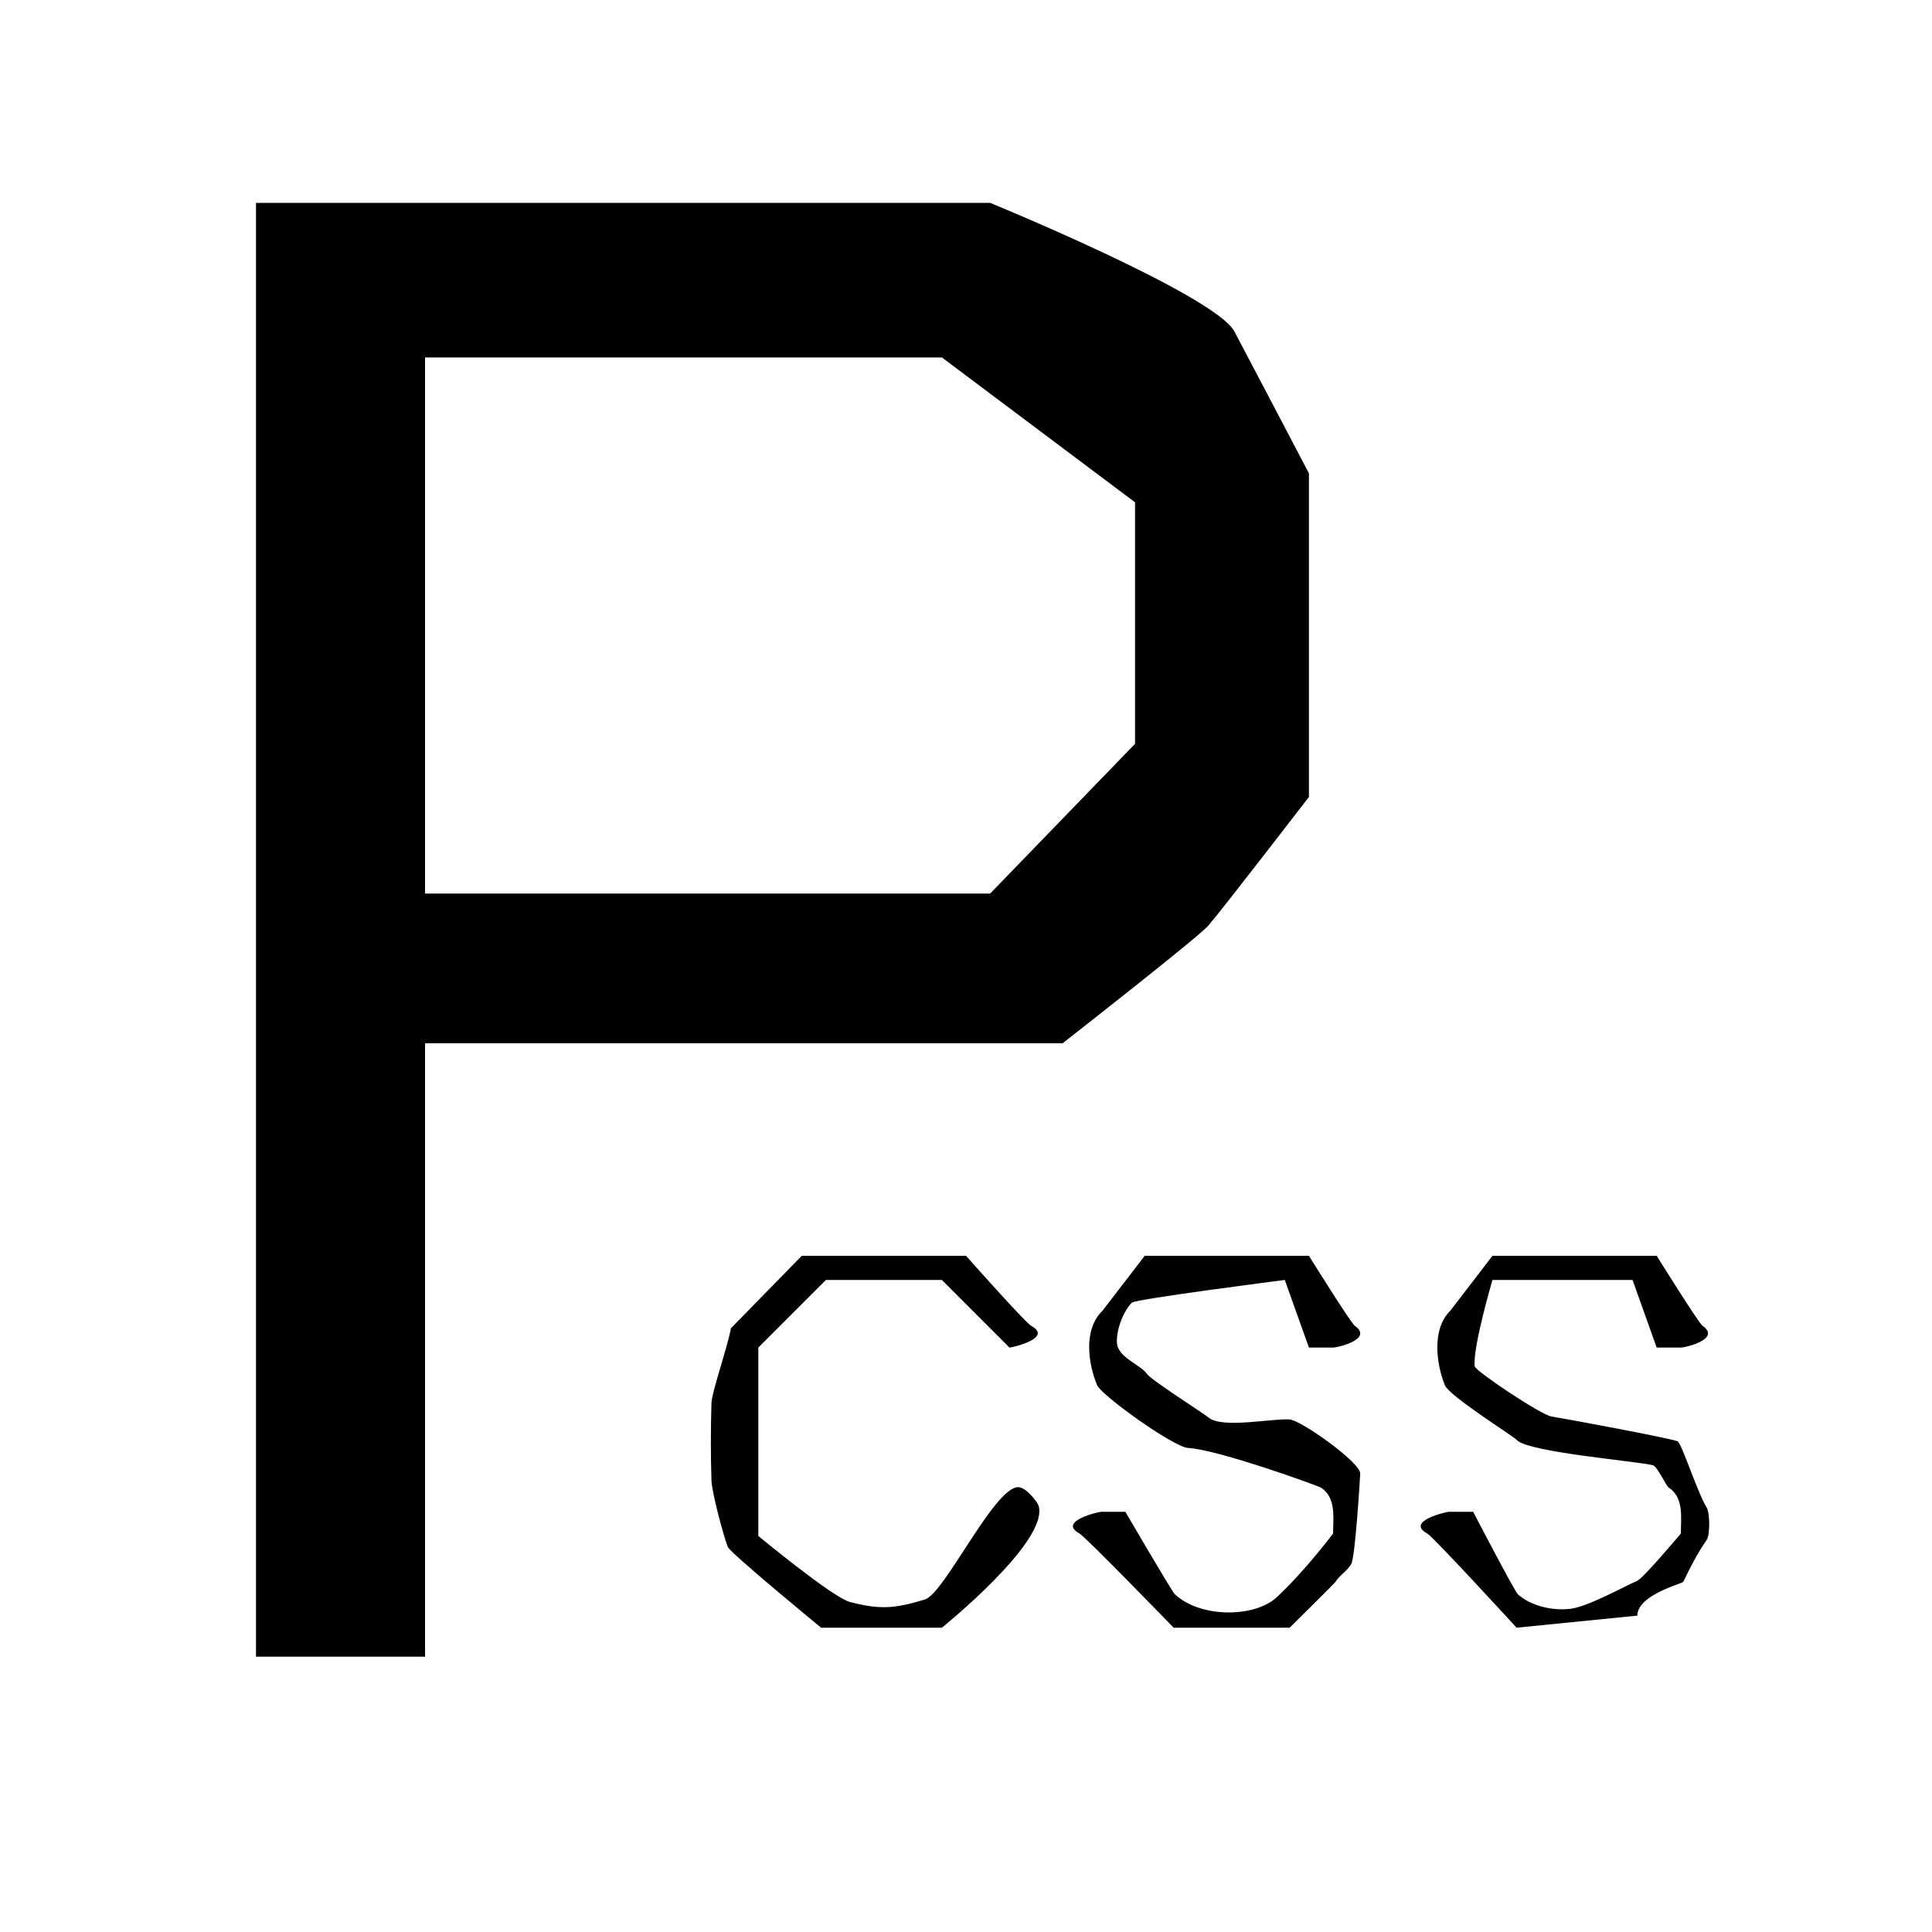 <svg width="100%" height="100%" viewBox="0 0 400 400" version="1.1" xmlns="http://www.w3.org/2000/svg" style="fill-rule:evenodd;clip-rule:evenodd;stroke-linejoin:round;stroke-miterlimit:2;">
    <g>
        <path d="M53,192.5L53,343L88,343L88,216L220,216C220,216 247.98,194.149 250.157,191.654C252.926,188.479 271,165 271,165L271,98C271,98 255.76,68.937 255.5,68.5C250.94,60.826 205,42 205,42L53,42L53,192.5M235,104L235,154L205,185L88,185L88,74L195,74M151.334,275C150.537,279.201 147.37,288.243 147.303,290.438C147.137,295.81 147.131,301.19 147.303,306.562C147.374,308.807 149.634,317.547 150.688,320.281C151.164,321.518 170,337 170,337L195,337C195,337 217.311,319.06 215.022,311.718C214.784,310.956 212.336,307.751 210.657,307.898C205.629,308.337 195.517,329.952 191.48,331.163C185.28,333.024 182.293,333.318 175.977,331.674C172.379,330.737 157,318 157,318L157,279L171,265L195,265L209,279C209.555,279 218.123,277.023 213.5,274.5C212.247,273.816 200,260 200,260L166,260M228.237,271.399C224.245,275.249 225.297,282.37 227.145,286.789C228.02,288.881 242.982,299.63 246,299.787C252.174,300.109 272.922,307.628 273.5,308C276.704,310.061 276,314.375 276,317.5C276,317.5 270.237,325.211 264.312,330.707C259.776,334.914 248.624,335.046 243.273,330.107C242.591,329.477 233,313 233,313L228,313C227.445,313 218.877,314.977 223.5,317.5C224.753,318.184 243,337 243,337L267,337C267,337 276.293,327.832 276.5,327.5C277.369,326.104 278.963,325.236 279.761,323.798C280.628,322.239 281.605,305.362 281.622,305.121C281.777,302.866 269.457,294.084 266.998,293.884C263.656,293.612 252.815,295.849 250.204,293.463C249.588,292.9 238.311,285.686 237.5,284.5C236.113,282.47 231.397,281.087 231.246,277.961C231.12,275.337 232.501,271.59 234.335,269.7C235.048,268.966 266,265 266,265L271,279L276,279C276.937,279 284.417,277.241 280.5,274.5C279.656,273.909 271,260 271,260L237,260M300.284,271.356C296.36,275.157 297.388,282.455 299.145,286.788C300.067,289.062 313.161,297.208 314.031,298.137C316.444,300.713 339.564,302.578 342.25,303.375C343.163,303.646 344.922,307.628 345.5,308C348.704,310.061 348,314.375 348,317.5C348,317.5 340.164,326.858 338.875,327.35C336.882,328.111 328.892,332.647 325.125,333.088C321.514,333.512 317.098,332.58 314.281,330.109C313.582,329.496 305,313 305,313L300,313C299.445,313 290.877,314.977 295.5,317.5C296.753,318.184 314,337 314,337L339,334.5C339,332.847 340.358,331.492 342.048,330.426C344.783,328.702 348.386,327.737 348.5,327.5C349.937,324.509 351.473,321.541 353.361,318.813C354.073,317.785 354.025,313.202 353.35,312.125C351.442,309.081 348.152,298.695 347.3,298.389C345.263,297.659 323.789,293.664 321.226,293.273C319.03,292.939 305.432,283.835 305.321,282.875C304.874,278.984 309,265 309,265L338,265L343,279L348,279C348.937,279 356.417,277.241 352.5,274.5C351.656,273.909 343,260 343,260L309,260"/>
    </g>
</svg>
